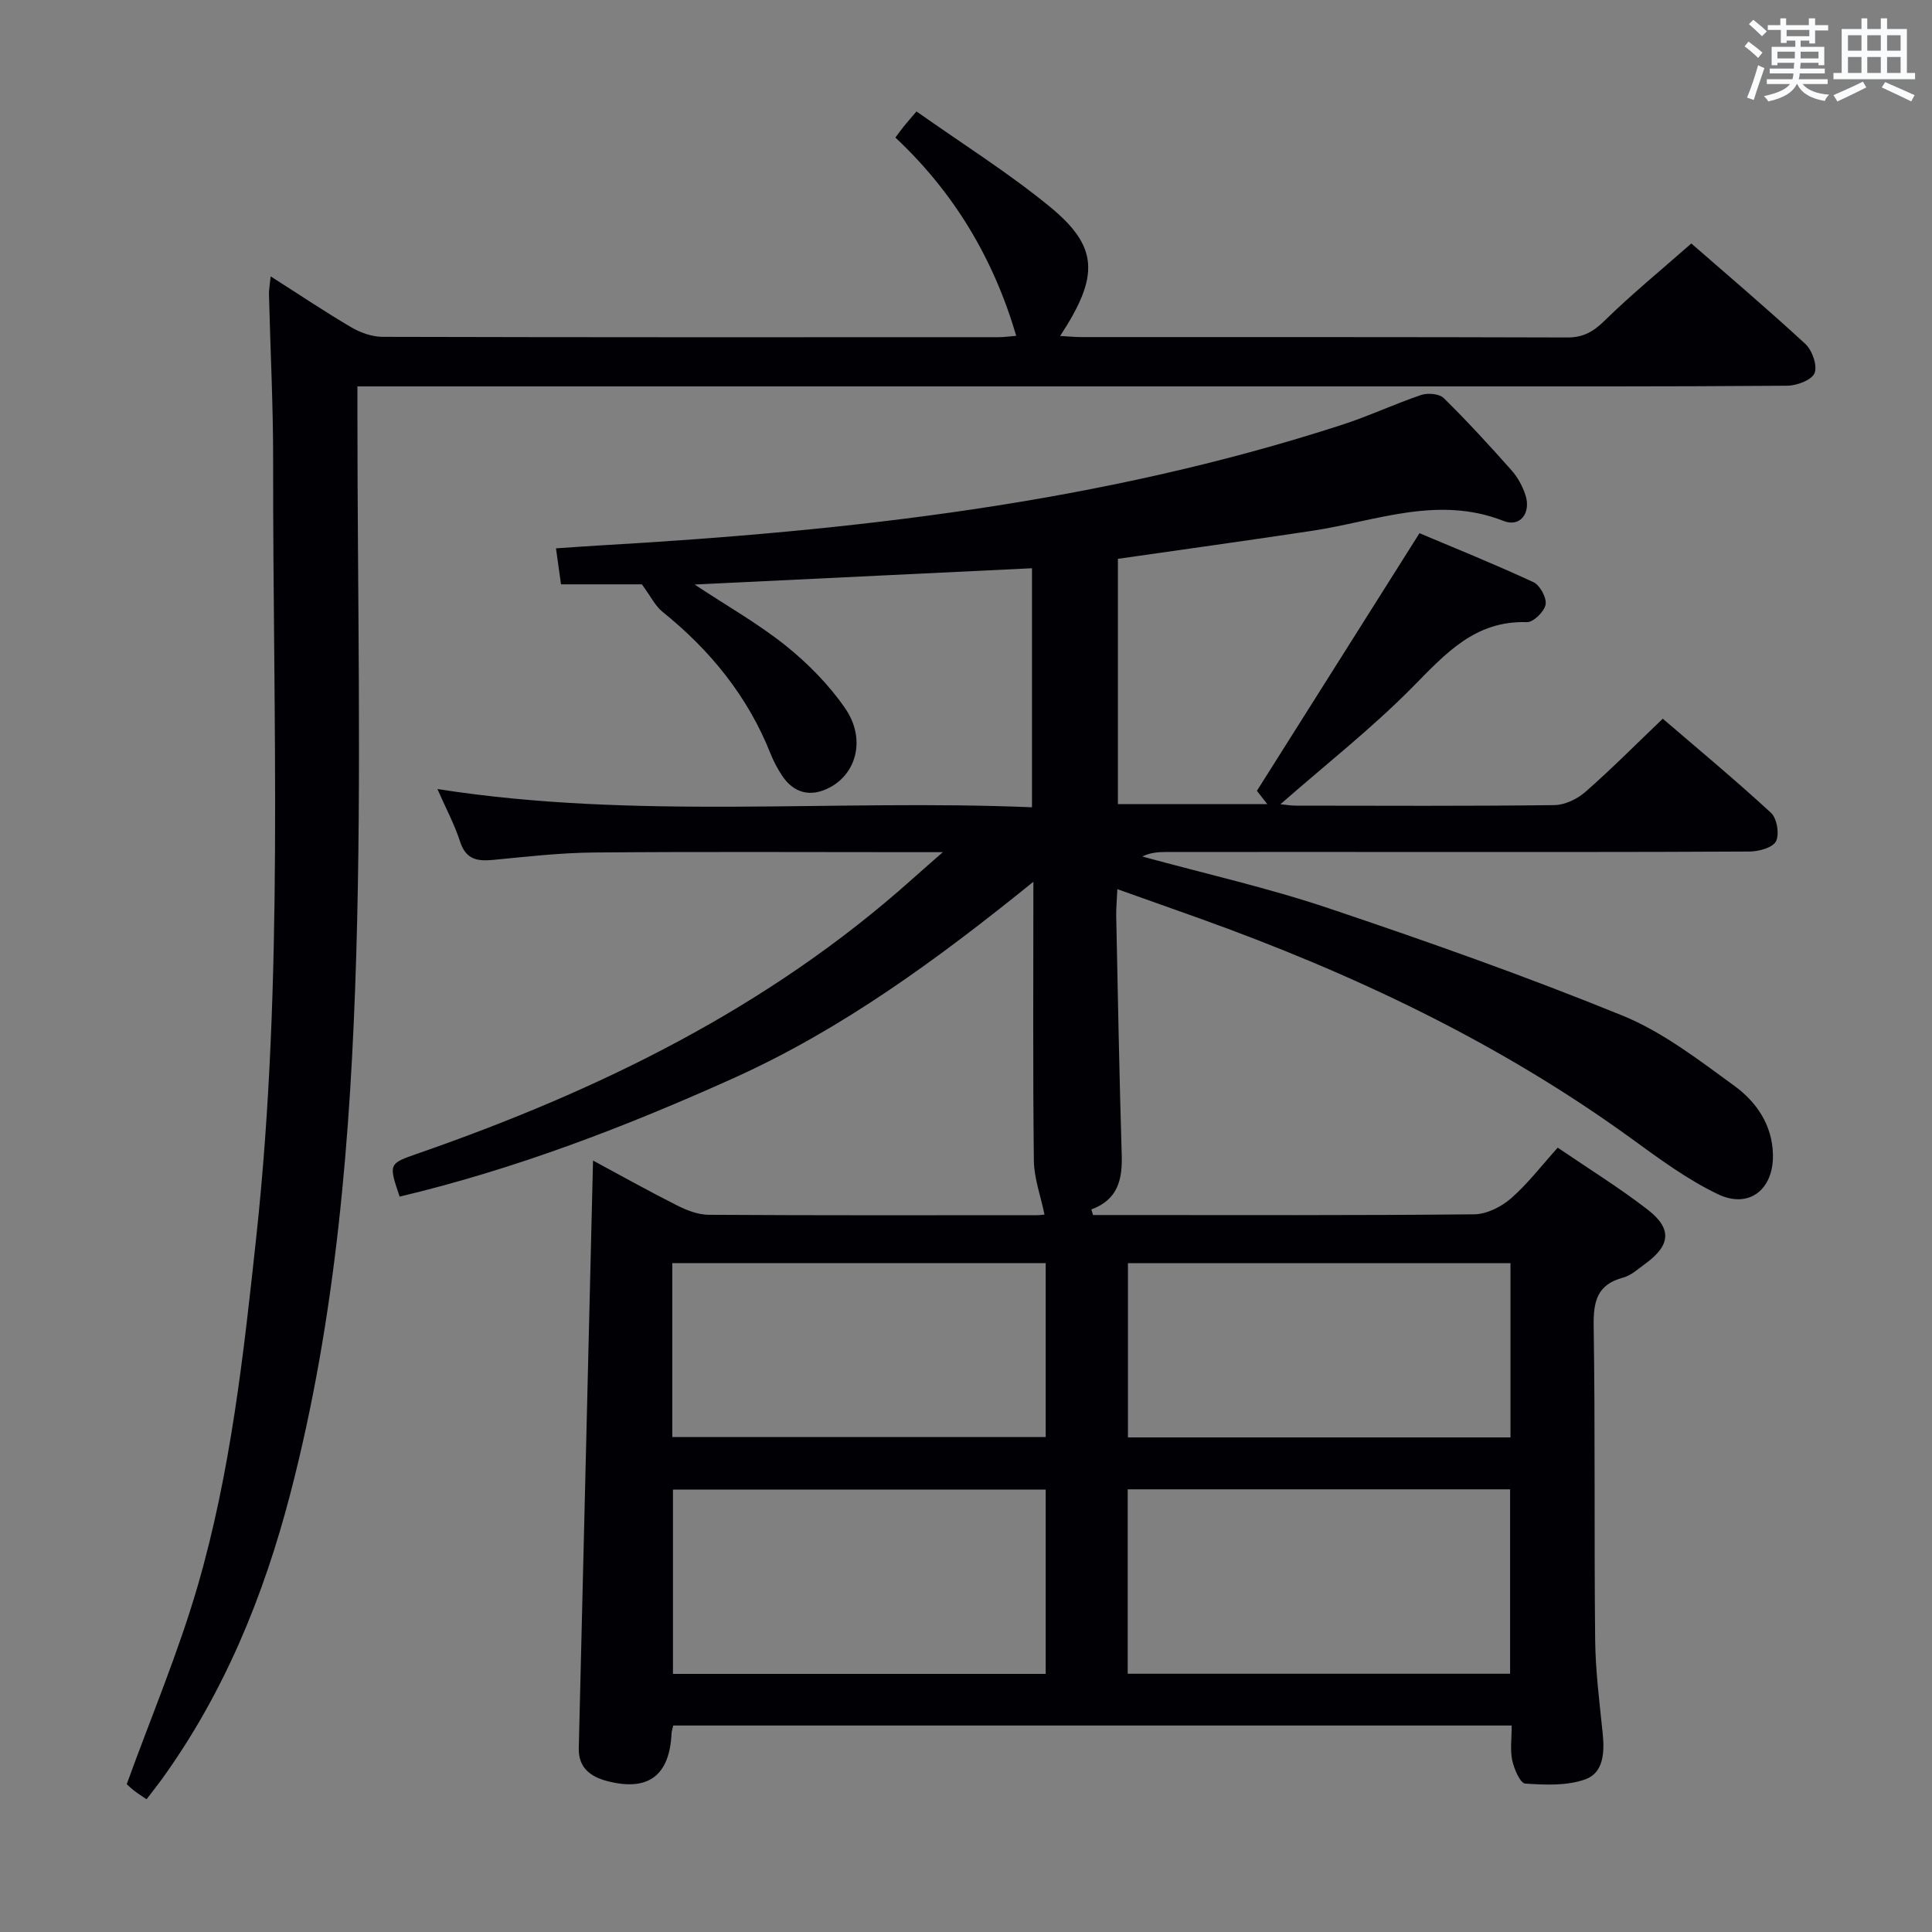 <svg enable-background="new 0 0 400 400" viewBox="0 0 400 400" xmlns="http://www.w3.org/2000/svg"><rect x="0" y="0" width="400" height="400" fill="#808080" stroke="none"/><path d="m312.98 357.25c-58.36 0-115.96 0-173.6 0-.15.69-.32 1.15-.34 1.62-.41 8.72-4.79 12.07-13.23 9.91-3.47-.89-6.08-2.72-5.98-6.85.99-40.44 1.96-80.88 2.95-121.65 5.5 2.96 11.38 6.25 17.38 9.28 2.01 1.02 4.35 1.93 6.55 1.95 22.66.14 45.33.09 68 .08.79 0 1.59-.14 1.54-.13-.79-3.86-2.16-7.52-2.2-11.19-.22-18.81-.1-37.63-.1-57.71-19.81 16.02-39.54 30.5-62.03 40.64-22.39 10.09-45.25 18.86-69.18 24.55-2.31-6.85-2.3-6.82 3.83-8.95 37.37-13 72.46-30.1 102.25-56.75 1.71-1.53 3.45-3.04 6.39-5.62-3.22 0-4.97 0-6.71 0-21.83 0-43.67-.12-65.5.07-6.96.06-13.92.86-20.86 1.53-3.31.32-5.68-.06-6.88-3.77-1.17-3.6-2.98-6.99-4.7-10.9 41.13 6.45 82.03 2.04 123.1 3.78 0-16.93 0-33.01 0-49.49-23.08 1.11-46.08 2.22-69.85 3.37 6.76 4.47 13.2 8.11 18.9 12.68 4.6 3.7 8.92 8.09 12.26 12.93 4.31 6.24 2.43 13.47-3.2 16.42-3.94 2.07-7.47 1.2-9.91-2.56-.9-1.39-1.7-2.87-2.31-4.4-4.72-11.93-12.51-21.48-22.44-29.47-1.43-1.15-2.29-3.01-4.22-5.64-4.44 0-10.56 0-16.74 0-.35-2.49-.64-4.6-1.04-7.45 3.07-.21 5.96-.42 8.85-.59 52.19-3 103.93-8.77 153.95-25.01 5.52-1.79 10.81-4.29 16.31-6.15 1.38-.46 3.76-.27 4.68.63 4.86 4.78 9.48 9.82 14.01 14.92 1.29 1.45 2.32 3.31 2.92 5.17 1.19 3.69-1.08 6.72-4.52 5.36-13.63-5.37-26.47.04-39.59 2.03-13.28 2.01-26.59 3.84-40.27 5.81v50.79h30.93c-1.13-1.46-2.07-2.65-2.15-2.76 11.28-17.87 22.24-35.24 33.66-53.34 6.98 2.95 15.38 6.34 23.59 10.14 1.35.63 2.77 3.23 2.52 4.63-.26 1.46-2.53 3.69-3.87 3.65-10.73-.35-16.83 6.5-23.59 13.36-8.47 8.59-18.05 16.1-27.44 24.34 1.12.11 2.17.29 3.22.29 17.83.02 35.67.11 53.5-.11 2.17-.03 4.73-1.25 6.4-2.72 5.38-4.71 10.42-9.8 16.04-15.17 7.23 6.21 15 12.66 22.41 19.49 1.23 1.14 1.78 4.42 1.03 5.89-.67 1.32-3.55 2.11-5.47 2.12-25.16.14-50.33.09-75.5.09-15.17 0-30.33-.01-45.5.01-1.57 0-3.14.15-4.73.93 12.88 3.53 25.96 6.47 38.6 10.72 20.45 6.87 40.83 14.08 60.8 22.21 8.32 3.39 15.77 9.16 23.14 14.52 4.58 3.33 7.91 8.1 8.03 14.29.14 7.18-4.93 11.28-11.41 8.17-6.36-3.05-12.18-7.36-17.93-11.54-27.44-19.9-57.71-34.2-89.47-45.59-5.45-1.95-10.91-3.88-16.92-6.02-.09 2.1-.27 3.83-.24 5.56.34 16.47.64 32.95 1.14 49.42.16 5.08-.75 9.3-6.29 11.33.12.39.23.77.35 1.16h4.44c24.83 0 49.66.1 74.49-.15 2.58-.03 5.61-1.55 7.62-3.31 3.47-3.03 6.32-6.78 9.66-10.49 6.38 4.35 12.74 8.28 18.63 12.84 5.09 3.94 4.72 7.39-.46 11.16-1.48 1.08-2.94 2.45-4.63 2.9-5.39 1.45-6.17 4.91-6.1 10 .34 21.66.08 43.33.31 64.99.07 6.47.9 12.93 1.56 19.38.4 3.89.21 8.14-3.59 9.51s-8.31 1.16-12.45.88c-1.03-.07-2.3-3-2.68-4.78-.47-2.16-.12-4.54-.12-7.24zm-.33-10.72c0-12.85 0-25.4 0-38.18-26.49 0-52.7 0-79.17 0v38.18zm-96.15.03c0-13.18 0-25.74 0-38.16-26 0-51.57 0-77.17 0v38.16zm96.23-85.03c-26.69 0-52.89 0-79.2 0v36.07h79.2c0-12.1 0-23.87 0-36.07zm-173.54 35.99h77.31c0-12.3 0-24.19 0-36.01-26 0-51.56 0-77.31 0z" fill="#010105"/><path d="m56.04 57.22c6.09 3.88 11.31 7.39 16.72 10.56 1.9 1.11 4.28 1.95 6.45 1.96 42.5.11 85 .09 127.5.07 1.11 0 2.22-.16 3.69-.28-4.74-16.11-12.92-29.71-25.02-41.05.78-1.04 1.25-1.7 1.76-2.33.73-.89 1.48-1.76 2.61-3.08 9.42 6.66 18.88 12.6 27.48 19.62 10.25 8.37 10.44 14.39 2.26 26.87 1.65.09 3.07.23 4.48.23 33.5.01 67-.03 100.5.08 3.31.01 5.38-1.17 7.71-3.45 5.59-5.47 11.67-10.45 17.99-16.01 6.94 6.05 15.42 13.25 23.59 20.78 1.43 1.32 2.55 4.48 1.93 6.05-.57 1.44-3.68 2.61-5.68 2.62-25.82.2-51.65.14-77.48.14-71.5 0-143 0-214.5 0-1.14 0-2.28 0-4.03 0v5.65c0 37.33.87 74.69-.24 111.99-1.12 37.52-4.13 75-13.64 111.57-5.52 21.22-13.7 41.28-26.64 59.19-.96 1.32-1.98 2.6-3.14 4.12-1.03-.71-1.85-1.21-2.6-1.81-.78-.61-1.49-1.3-1.5-1.32 5.07-13.99 10.7-27.3 14.7-41.08 6.82-23.51 9.49-47.82 12.11-72.12 5.78-53.49 3.42-107.13 3.5-160.73.02-11.48-.58-22.95-.86-34.43-.04-.95.16-1.9.35-3.81z" fill="#010105"/><g fill="#fafbfc"><path d="m361.2 9.6.8-1c.9.7 1.9 1.4 2.9 2.3l-.9 1.1c-1-1-2-1.8-2.8-2.4zm.5 10.6c.9-2.1 1.6-4.3 2.3-6.7.4.2.8.4 1.3.6-.7 2.1-1.5 4.3-2.2 6.6zm.4-15.2.9-.9c1 .8 2 1.6 2.8 2.4l-1 1c-.9-.9-1.8-1.7-2.7-2.5zm12.5-1.2h1.2v1.4h2.7v1.1h-2.7v2.7h-1.2v-.6h-1.8v1.3h4.9v3.8h-1.2v-.5h-3.7c0 .4-.1.9-.1 1.2h5.1v1h-5.2c0 .5-.1.9-.2 1.2h6v1h-5.2c1.1 1.3 2.9 2 5.5 2.2-.4.4-.7.8-.9 1.3-2.9-.5-4.8-1.6-5.7-3.5h-.1c-.8 1.7-2.7 2.9-5.9 3.6-.2-.4-.6-.8-.9-1.1 2.8-.6 4.6-1.4 5.4-2.5h-4.8v-1h5.3c.1-.3.2-.7.2-1.2h-4.9v-1h5c0-.4 0-.8.1-1.2h-3.5v.5h-1.2v-3.8h4.9v-1.3h-1.8v.5h-1.2v-2.7h-2.7v-1h2.6v-1.4h1.2v1.4h4.7v-1.4zm-6.6 8.3h3.6c0-.4 0-.9 0-1.4h-3.6zm1.9-4.6h4.7v-1.3h-4.7zm6.6 3.2h-3.7v1.4h3.7z"/><path d="m385.3 3.8h1.3v2.2h2.8v-2.2h1.3v2.2h4.1v9.1h1.7v1.3h-16.9v-1.3h1.7v-9.1h4.1v-2.2zm.4 13.1.7 1.2c-1.8.9-3.8 1.9-6 2.9-.2-.4-.5-.8-.8-1.3 2.3-1 4.3-1.9 6.1-2.8zm-3.1-6.4h2.8v-3.2h-2.8zm0 4.6h2.8v-3.3h-2.8zm4-4.6h2.8v-3.2h-2.8zm0 4.6h2.8v-3.3h-2.8zm3.7 1.9c2.1.9 4.1 1.8 6.1 2.7l-.7 1.3c-2.2-1.1-4.2-2-6.1-2.9zm3.2-9.7h-2.8v3.2h2.8zm-2.8 7.8h2.8v-3.3h-2.8z"/></g></svg>